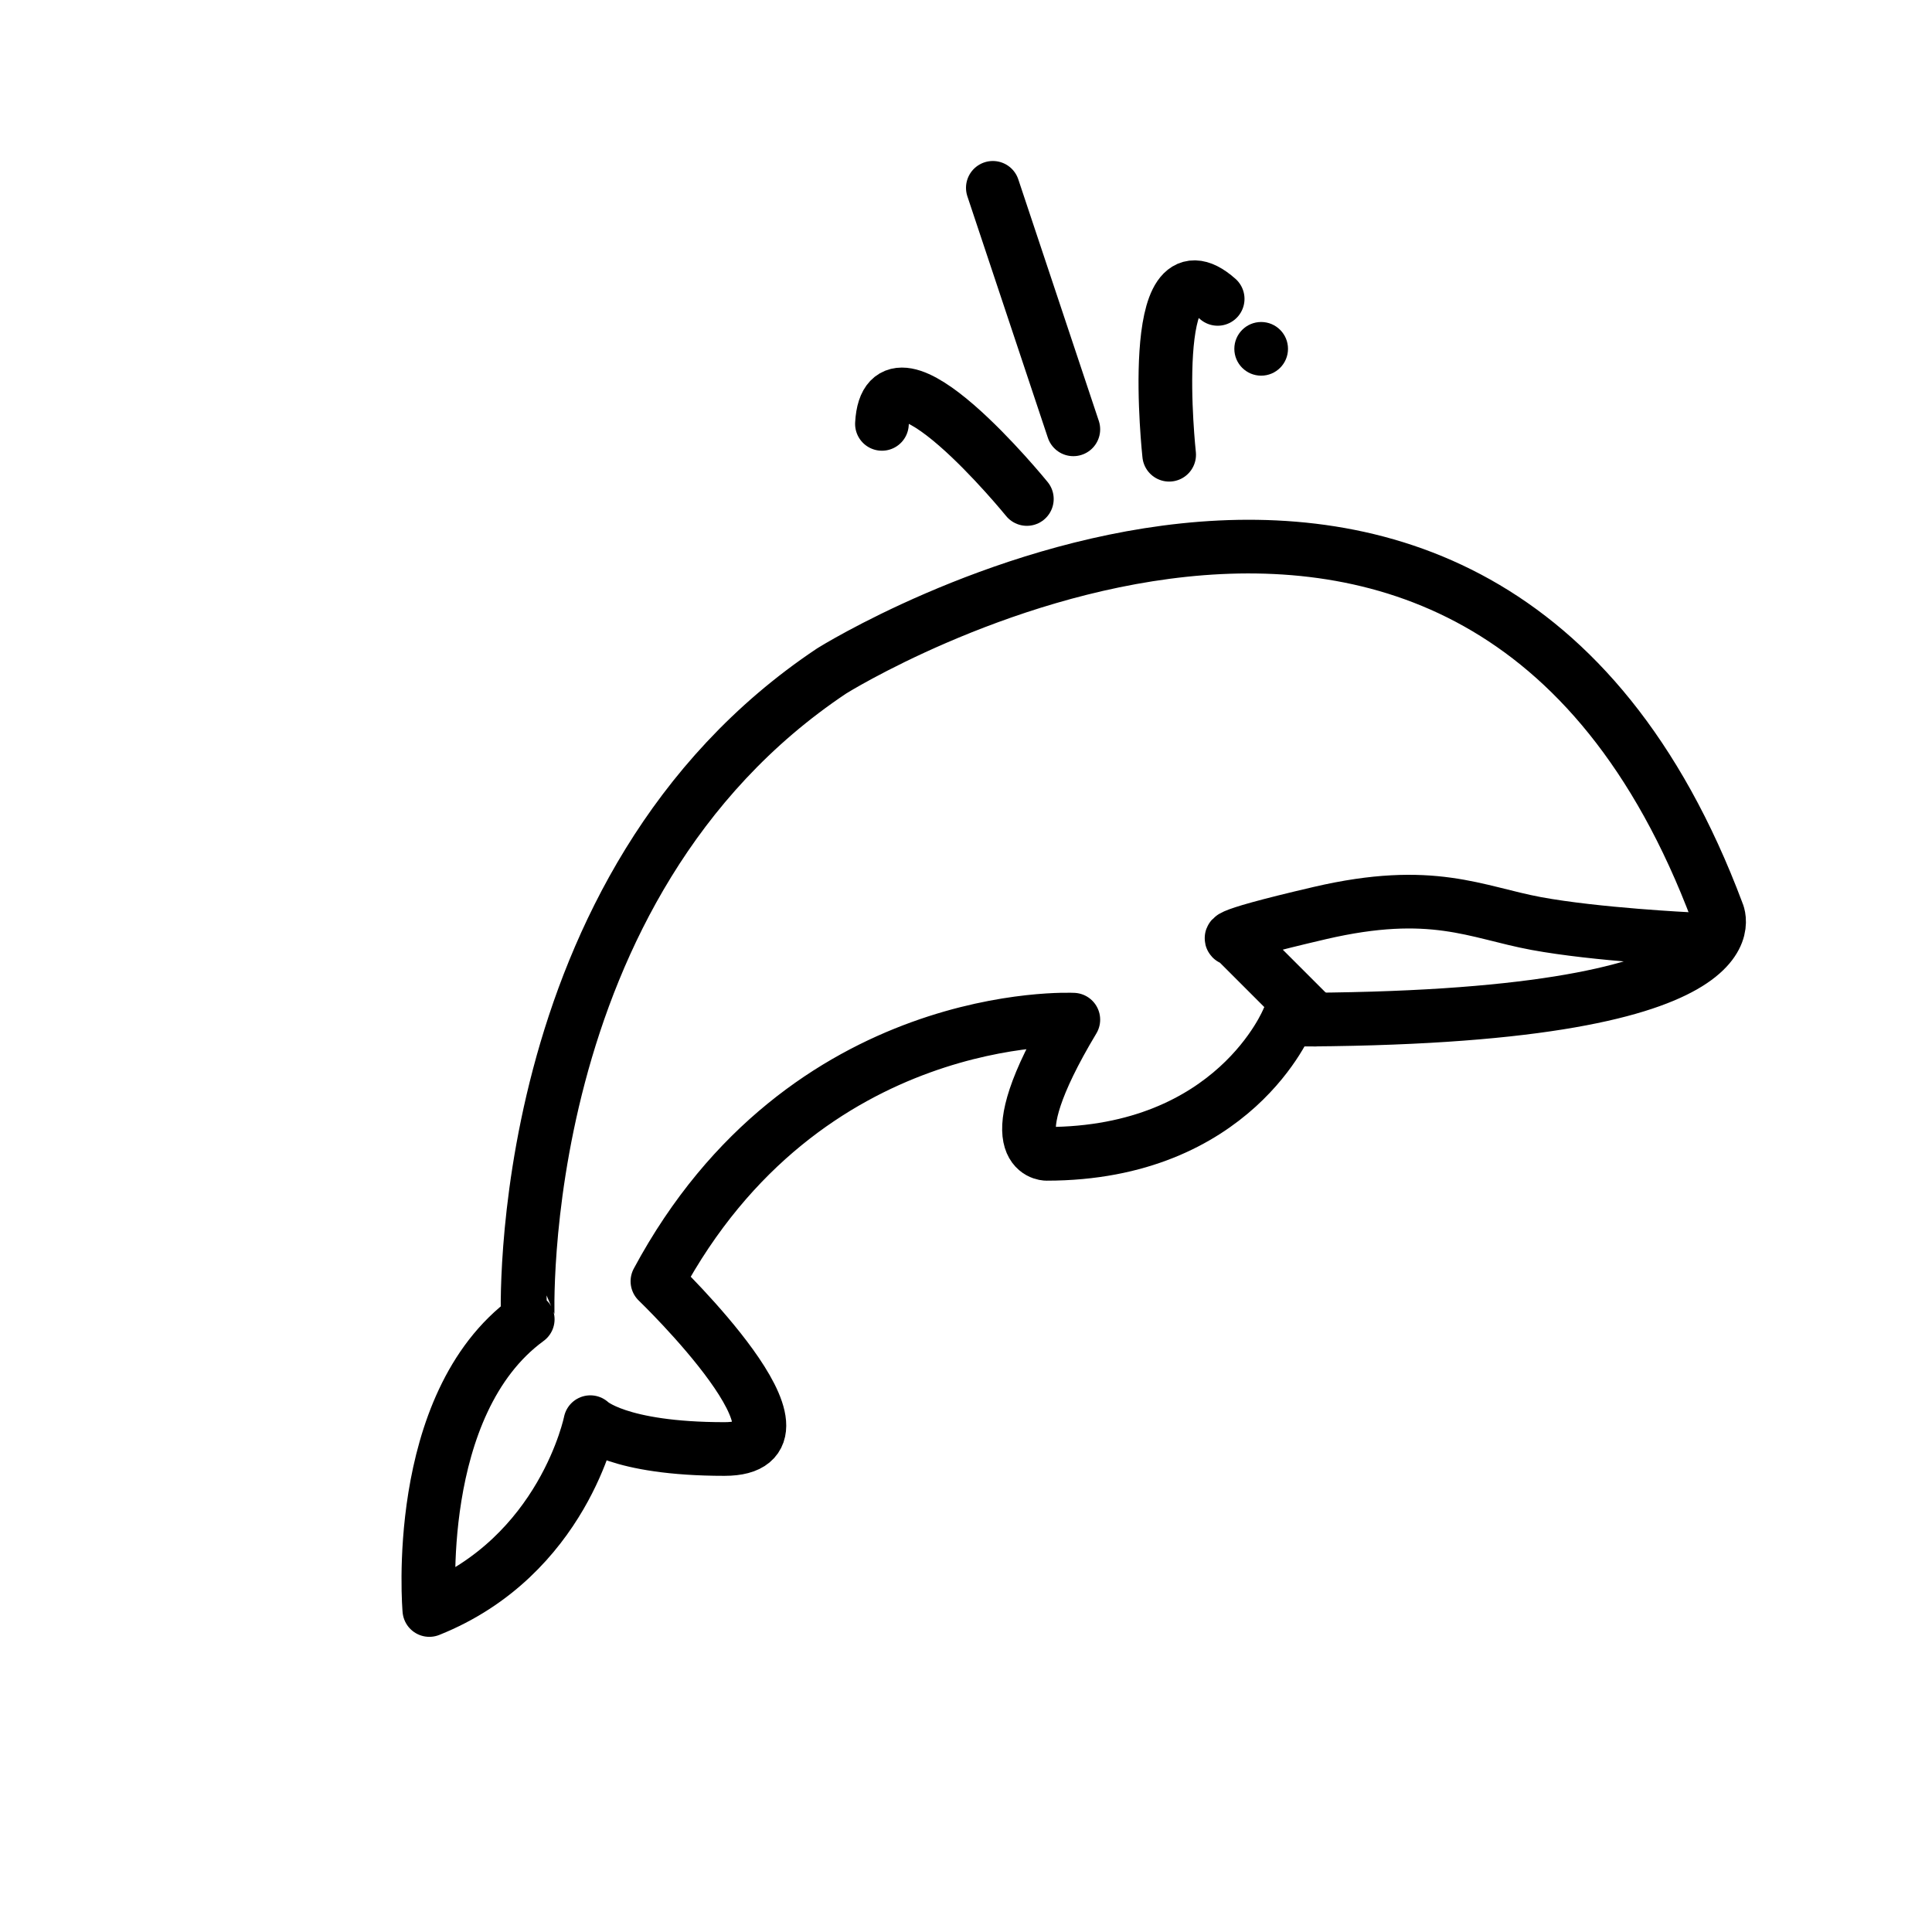 <svg id="emoji" xmlns="http://www.w3.org/2000/svg" viewBox="0 0 72 72">
  <g id="line">
    <line fill="none" stroke="#000000" stroke-width="2" stroke-linecap="round" stroke-linejoin="round" stroke-miterlimit="10" x1="40" y1="16" x2="37" y2="7"></line>
    <path fill="none" stroke="#000000" stroke-width="2" stroke-linecap="round" stroke-linejoin="round" stroke-miterlimit="10" d="
		M43.571,16.947c0,0-0.892-8.198,1.808-5.808"></path>
    <path fill="none" stroke="#000000" stroke-width="2" stroke-linecap="round" stroke-linejoin="round" stroke-miterlimit="10" d="
		M38.268,18.596c0,0-5.201-6.399-5.401-2.799"></path>
    <circle cx="47" cy="13" r="1" fill="#000000" stroke="none"></circle>
    <path fill="none" stroke="#000000" stroke-width="2" stroke-linecap="round" stroke-linejoin="round" stroke-miterlimit="10" d="
		M31,25c0,0,24-15,33,9c0,0,2,4-16,4c0,0-2,5-9,5c0,0-2,0,1-5c0,0-10-0.5-15.5,9.75c0,0,6.5,6.25,2.5,6.25s-5-1-5-1s-1,5-6,7
		c0,0-0.667-7.667,3.667-10.833C19.667,49.167,19,33,31,25"></path>
    <path fill="none" stroke="#000000" stroke-width="2" stroke-linecap="round" stroke-linejoin="round" stroke-miterlimit="10" d="
		M63,35c0,0-3.5-0.167-5.75-0.583C55,34,53.371,33.053,49.186,34.027S46,35,46,35l3,3"></path>
  </g>
</svg>